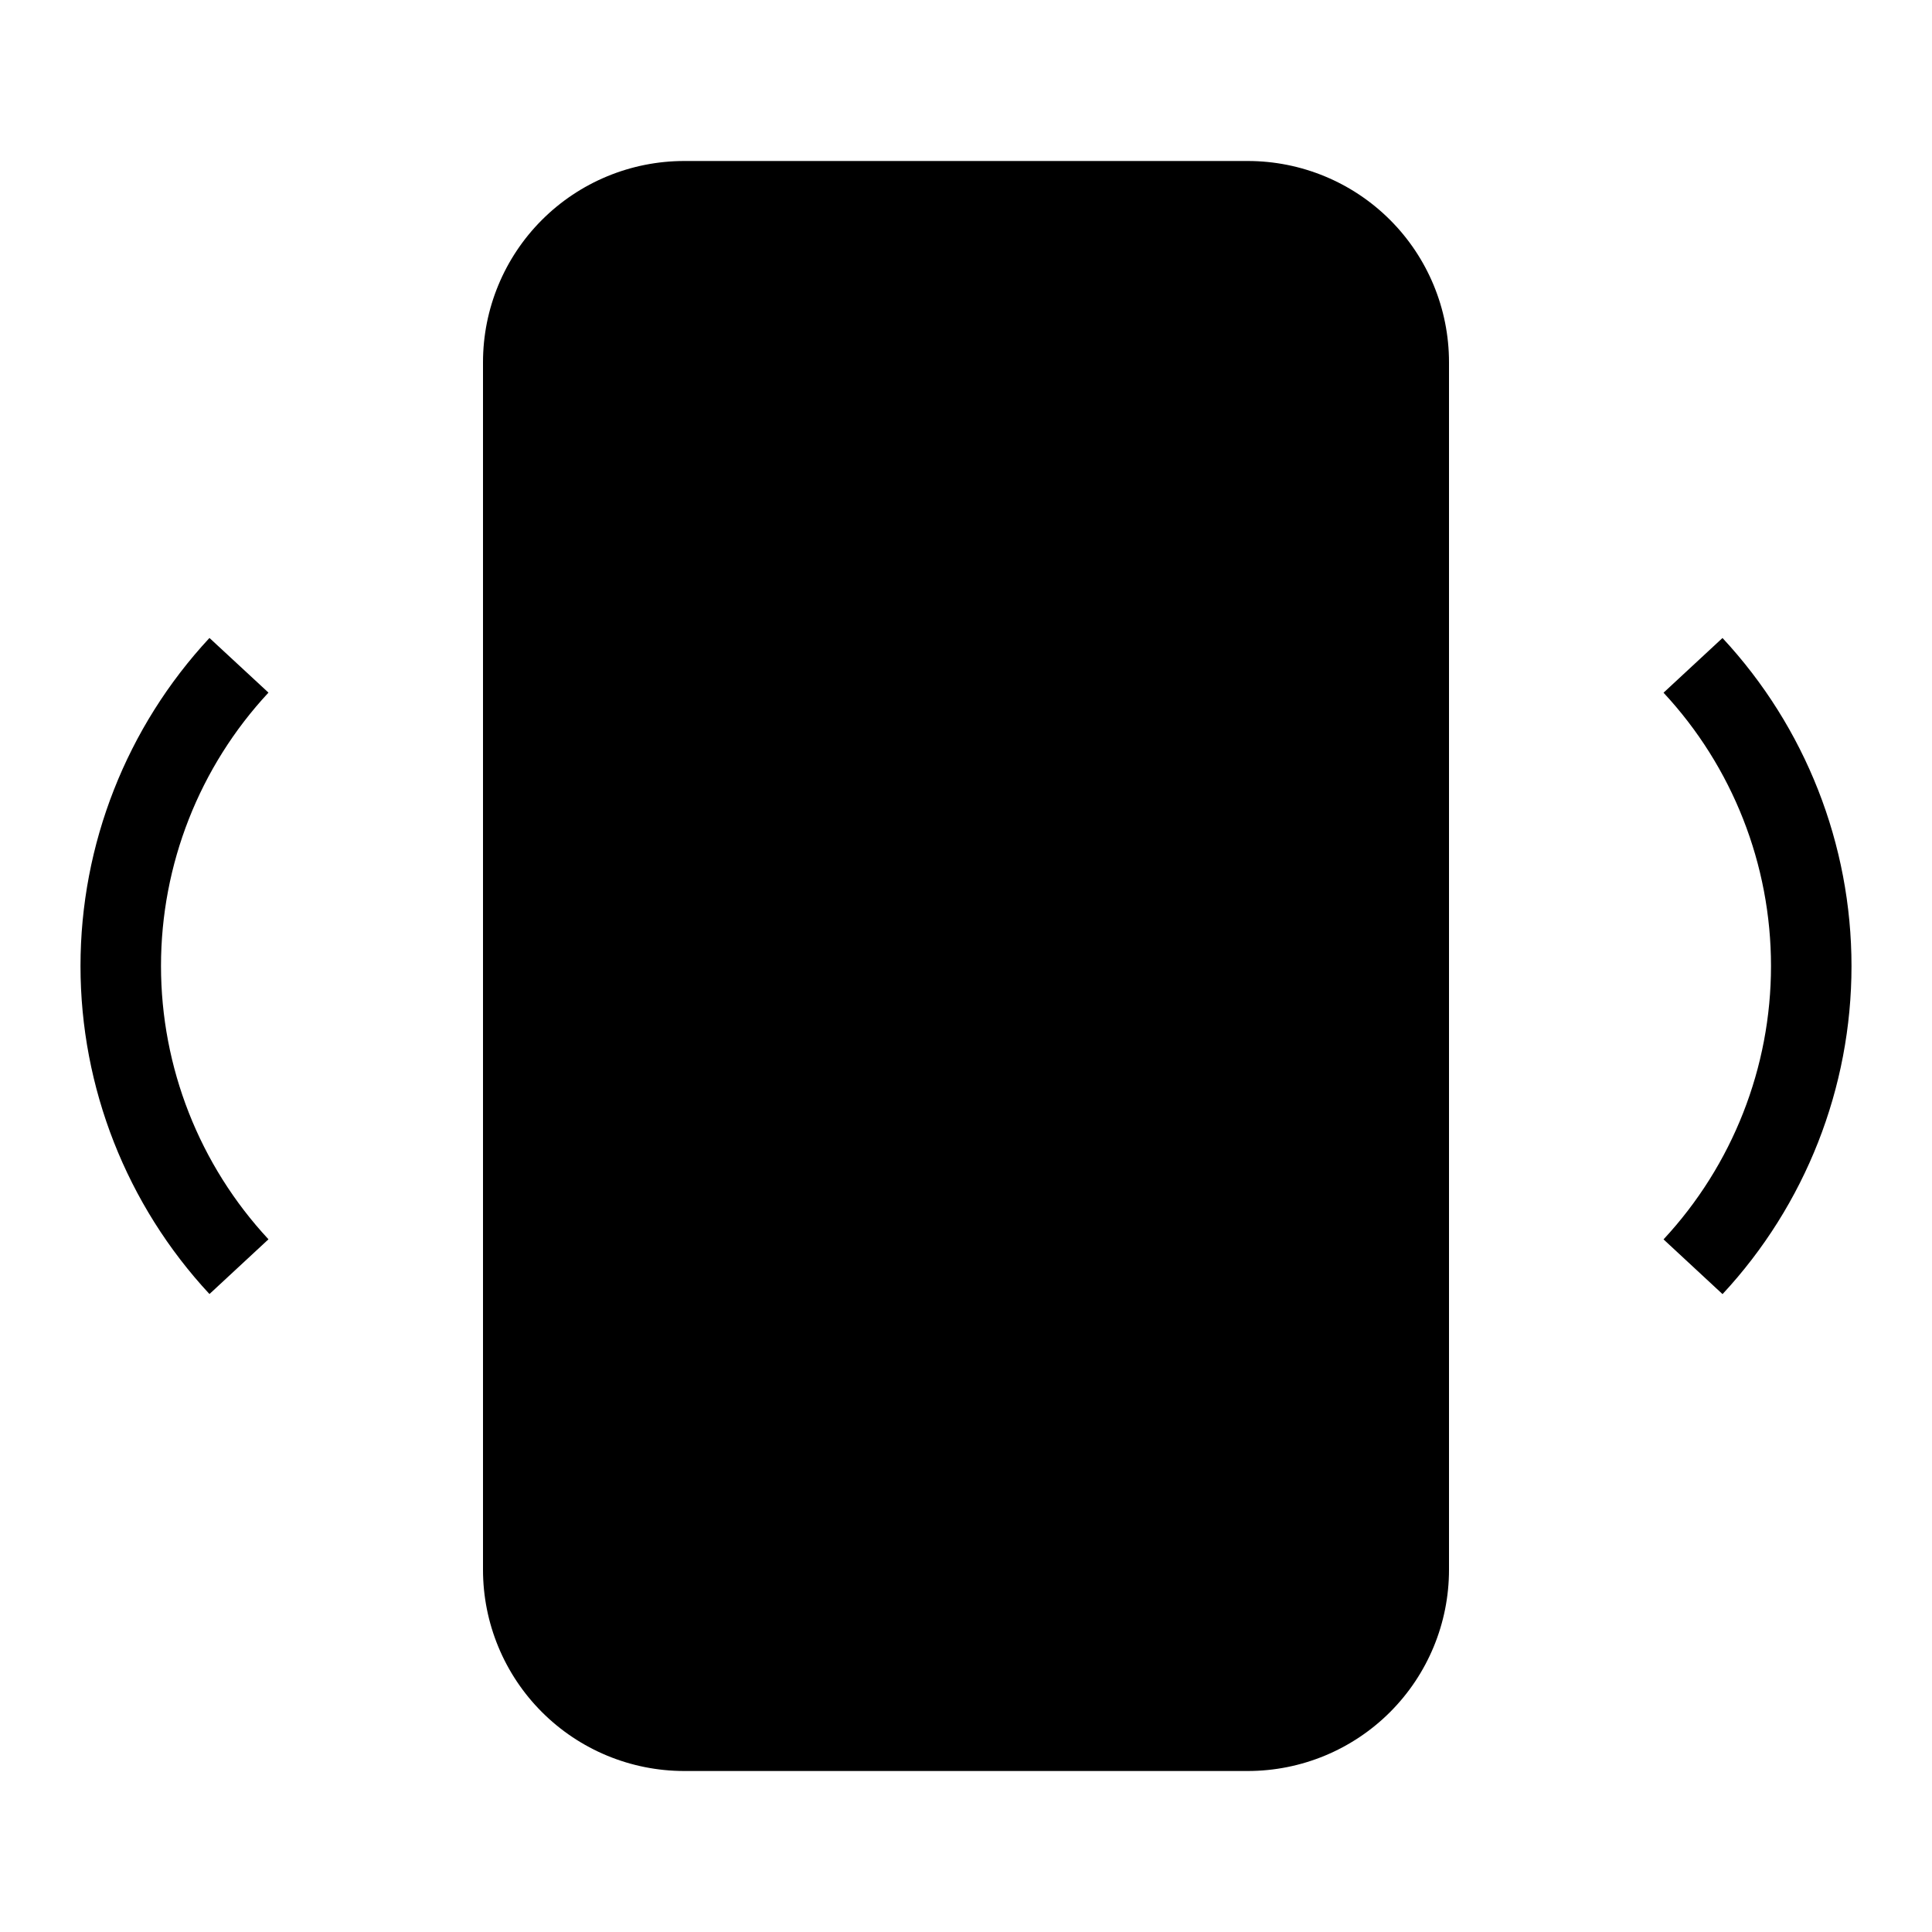 <svg width="24" height="24" viewBox="0 0 24 24" fill="none" xmlns="http://www.w3.org/2000/svg">
<path d="M21.398 7.925L20.665 8.605C21.523 9.527 22 10.74 22 12C22 13.26 21.523 14.473 20.665 15.396L21.398 16.076C22.427 14.969 23 13.513 23 12.001C23 10.489 22.427 9.033 21.398 7.926V7.925ZM2.602 7.925C1.573 9.032 1 10.488 1 12C1 13.512 1.573 14.968 2.602 16.075L3.335 15.395C2.477 14.472 2 13.259 2 11.999C2 10.739 2.477 9.526 3.335 8.604L2.602 7.925ZM15.5 2H8.5C7.837 2 7.201 2.263 6.732 2.732C6.263 3.201 6 3.837 6 4.5V19.5C6 20.163 6.263 20.799 6.732 21.268C7.201 21.737 7.837 22 8.5 22H15.5C16.163 22 16.799 21.737 17.268 21.268C17.737 20.799 18 20.163 18 19.5V4.5C18 3.837 17.737 3.201 17.268 2.732C16.799 2.263 16.163 2 15.5 2Z" fill="black"/>
</svg>
